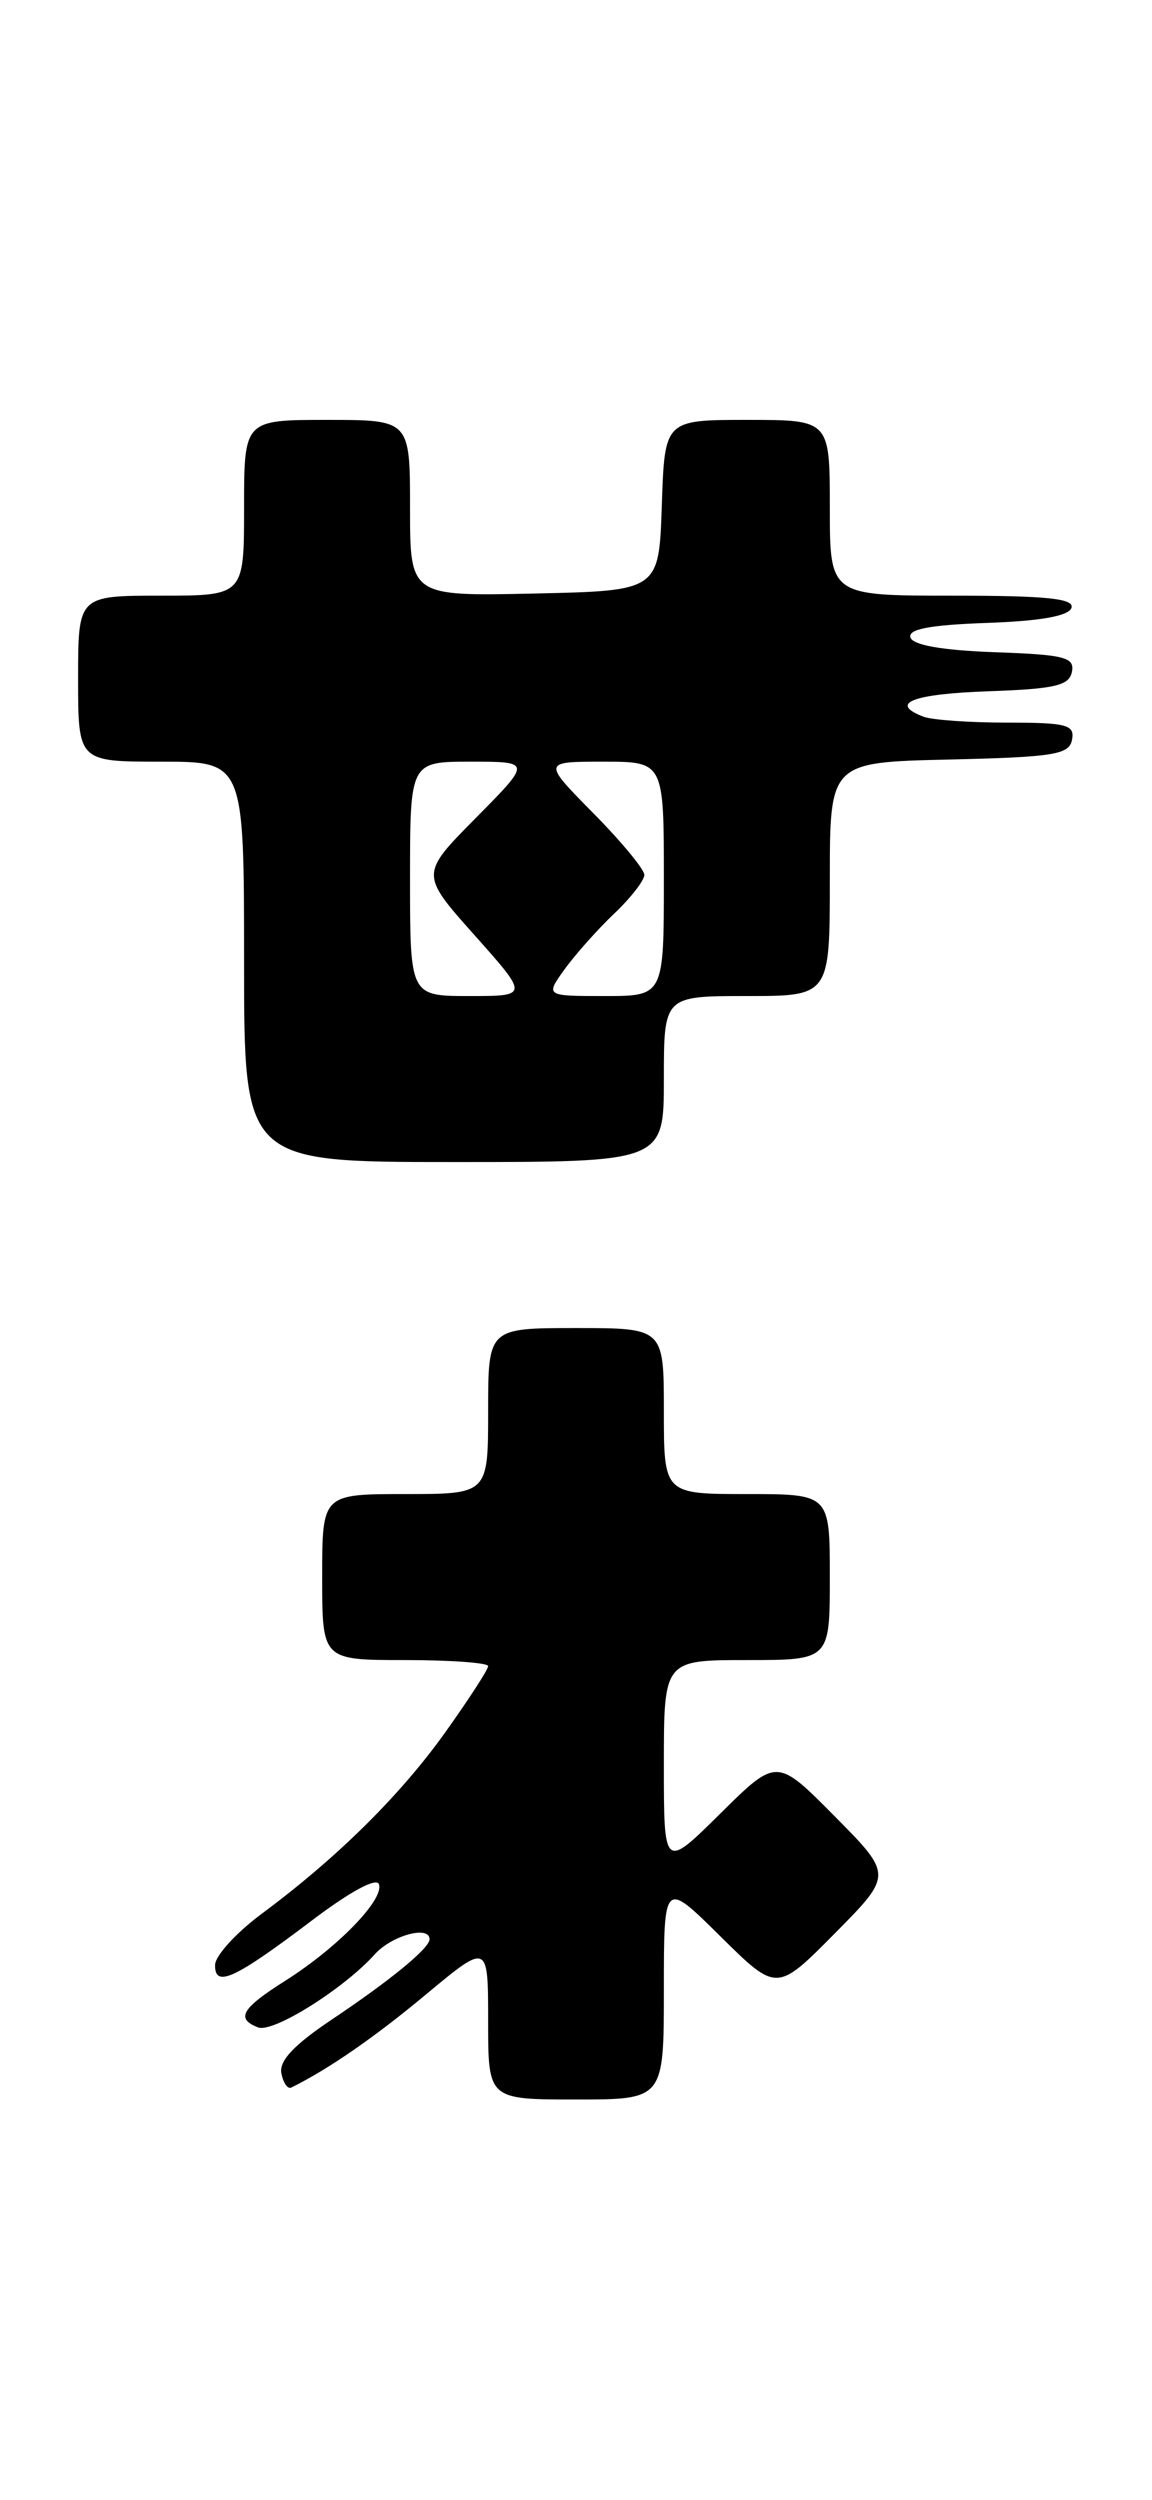 <?xml version="1.0" encoding="UTF-8" standalone="no"?>
<!DOCTYPE svg PUBLIC "-//W3C//DTD SVG 1.1//EN" "http://www.w3.org/Graphics/SVG/1.1/DTD/svg11.dtd" >
<svg xmlns="http://www.w3.org/2000/svg" xmlns:xlink="http://www.w3.org/1999/xlink" version="1.1" viewBox="0 0 118 256">
 <g >
 <path fill="currentColor"
d=" M 68.00 203.78 C 68.00 192.56 68.00 192.56 73.78 198.28 C 79.56 204.00 79.56 204.00 85.50 198.00 C 91.44 192.00 91.44 192.00 85.50 186.00 C 79.56 180.00 79.56 180.00 73.78 185.72 C 68.00 191.44 68.00 191.44 68.00 180.72 C 68.00 170.00 68.00 170.00 76.50 170.00 C 85.00 170.00 85.00 170.00 85.00 161.50 C 85.00 153.00 85.00 153.00 76.50 153.00 C 68.00 153.00 68.00 153.00 68.00 144.50 C 68.00 136.00 68.00 136.00 59.00 136.00 C 50.00 136.00 50.00 136.00 50.00 144.50 C 50.00 153.00 50.00 153.00 41.50 153.00 C 33.00 153.00 33.00 153.00 33.00 161.50 C 33.00 170.00 33.00 170.00 41.50 170.00 C 46.17 170.00 50.00 170.28 50.00 170.62 C 50.00 170.97 48.03 174.00 45.63 177.37 C 40.99 183.87 34.53 190.25 26.78 196.00 C 24.19 197.93 22.05 200.27 22.03 201.22 C 21.99 203.60 24.01 202.67 31.89 196.71 C 35.86 193.70 38.58 192.23 38.82 192.96 C 39.35 194.54 34.57 199.45 29.25 202.82 C 24.74 205.67 24.12 206.72 26.44 207.62 C 27.98 208.20 35.21 203.67 38.40 200.12 C 40.13 198.20 44.00 197.14 44.00 198.59 C 44.00 199.50 40.04 202.76 33.99 206.81 C 30.12 209.40 28.57 211.04 28.82 212.31 C 29.01 213.30 29.47 213.96 29.83 213.78 C 33.64 211.90 38.40 208.61 43.66 204.22 C 50.00 198.95 50.00 198.95 50.00 206.97 C 50.00 215.00 50.00 215.00 59.00 215.00 C 68.00 215.00 68.00 215.00 68.00 203.78 Z  M 68.00 110.50 C 68.00 102.00 68.00 102.00 76.50 102.00 C 85.00 102.00 85.00 102.00 85.00 90.03 C 85.00 78.06 85.00 78.06 97.24 77.78 C 107.97 77.53 109.52 77.28 109.81 75.75 C 110.10 74.22 109.27 74.00 103.16 74.00 C 99.31 74.00 95.45 73.73 94.58 73.39 C 91.01 72.02 93.47 71.06 101.24 70.79 C 108.07 70.55 109.53 70.21 109.80 68.79 C 110.09 67.31 109.04 67.04 101.90 66.79 C 96.57 66.60 93.52 66.07 93.26 65.29 C 92.97 64.43 95.21 64.00 101.10 63.79 C 106.58 63.60 109.48 63.08 109.75 62.25 C 110.07 61.29 107.20 61.00 97.58 61.00 C 85.00 61.00 85.00 61.00 85.00 52.00 C 85.00 43.00 85.00 43.00 76.54 43.00 C 68.08 43.00 68.08 43.00 67.79 51.75 C 67.50 60.50 67.50 60.50 54.75 60.78 C 42.00 61.06 42.00 61.06 42.00 52.03 C 42.00 43.00 42.00 43.00 33.50 43.00 C 25.00 43.00 25.00 43.00 25.00 52.00 C 25.00 61.00 25.00 61.00 16.50 61.00 C 8.00 61.00 8.00 61.00 8.00 69.50 C 8.00 78.00 8.00 78.00 16.50 78.00 C 25.00 78.00 25.00 78.00 25.00 98.50 C 25.00 119.00 25.00 119.00 46.50 119.00 C 68.00 119.00 68.00 119.00 68.00 110.50 Z  M 42.00 90.00 C 42.00 78.00 42.00 78.00 48.22 78.00 C 54.44 78.00 54.44 78.00 48.74 83.76 C 43.04 89.52 43.04 89.52 48.60 95.76 C 54.16 102.00 54.16 102.00 48.08 102.00 C 42.00 102.00 42.00 102.00 42.00 90.00 Z  M 57.84 99.25 C 58.93 97.74 61.21 95.18 62.91 93.56 C 64.61 91.95 66.00 90.16 66.00 89.59 C 66.00 89.03 63.65 86.19 60.78 83.28 C 55.57 78.00 55.57 78.00 61.78 78.00 C 68.00 78.00 68.00 78.00 68.00 90.00 C 68.00 102.00 68.00 102.00 61.93 102.00 C 55.86 102.00 55.86 102.00 57.84 99.25 Z "/>
</g>
</svg>